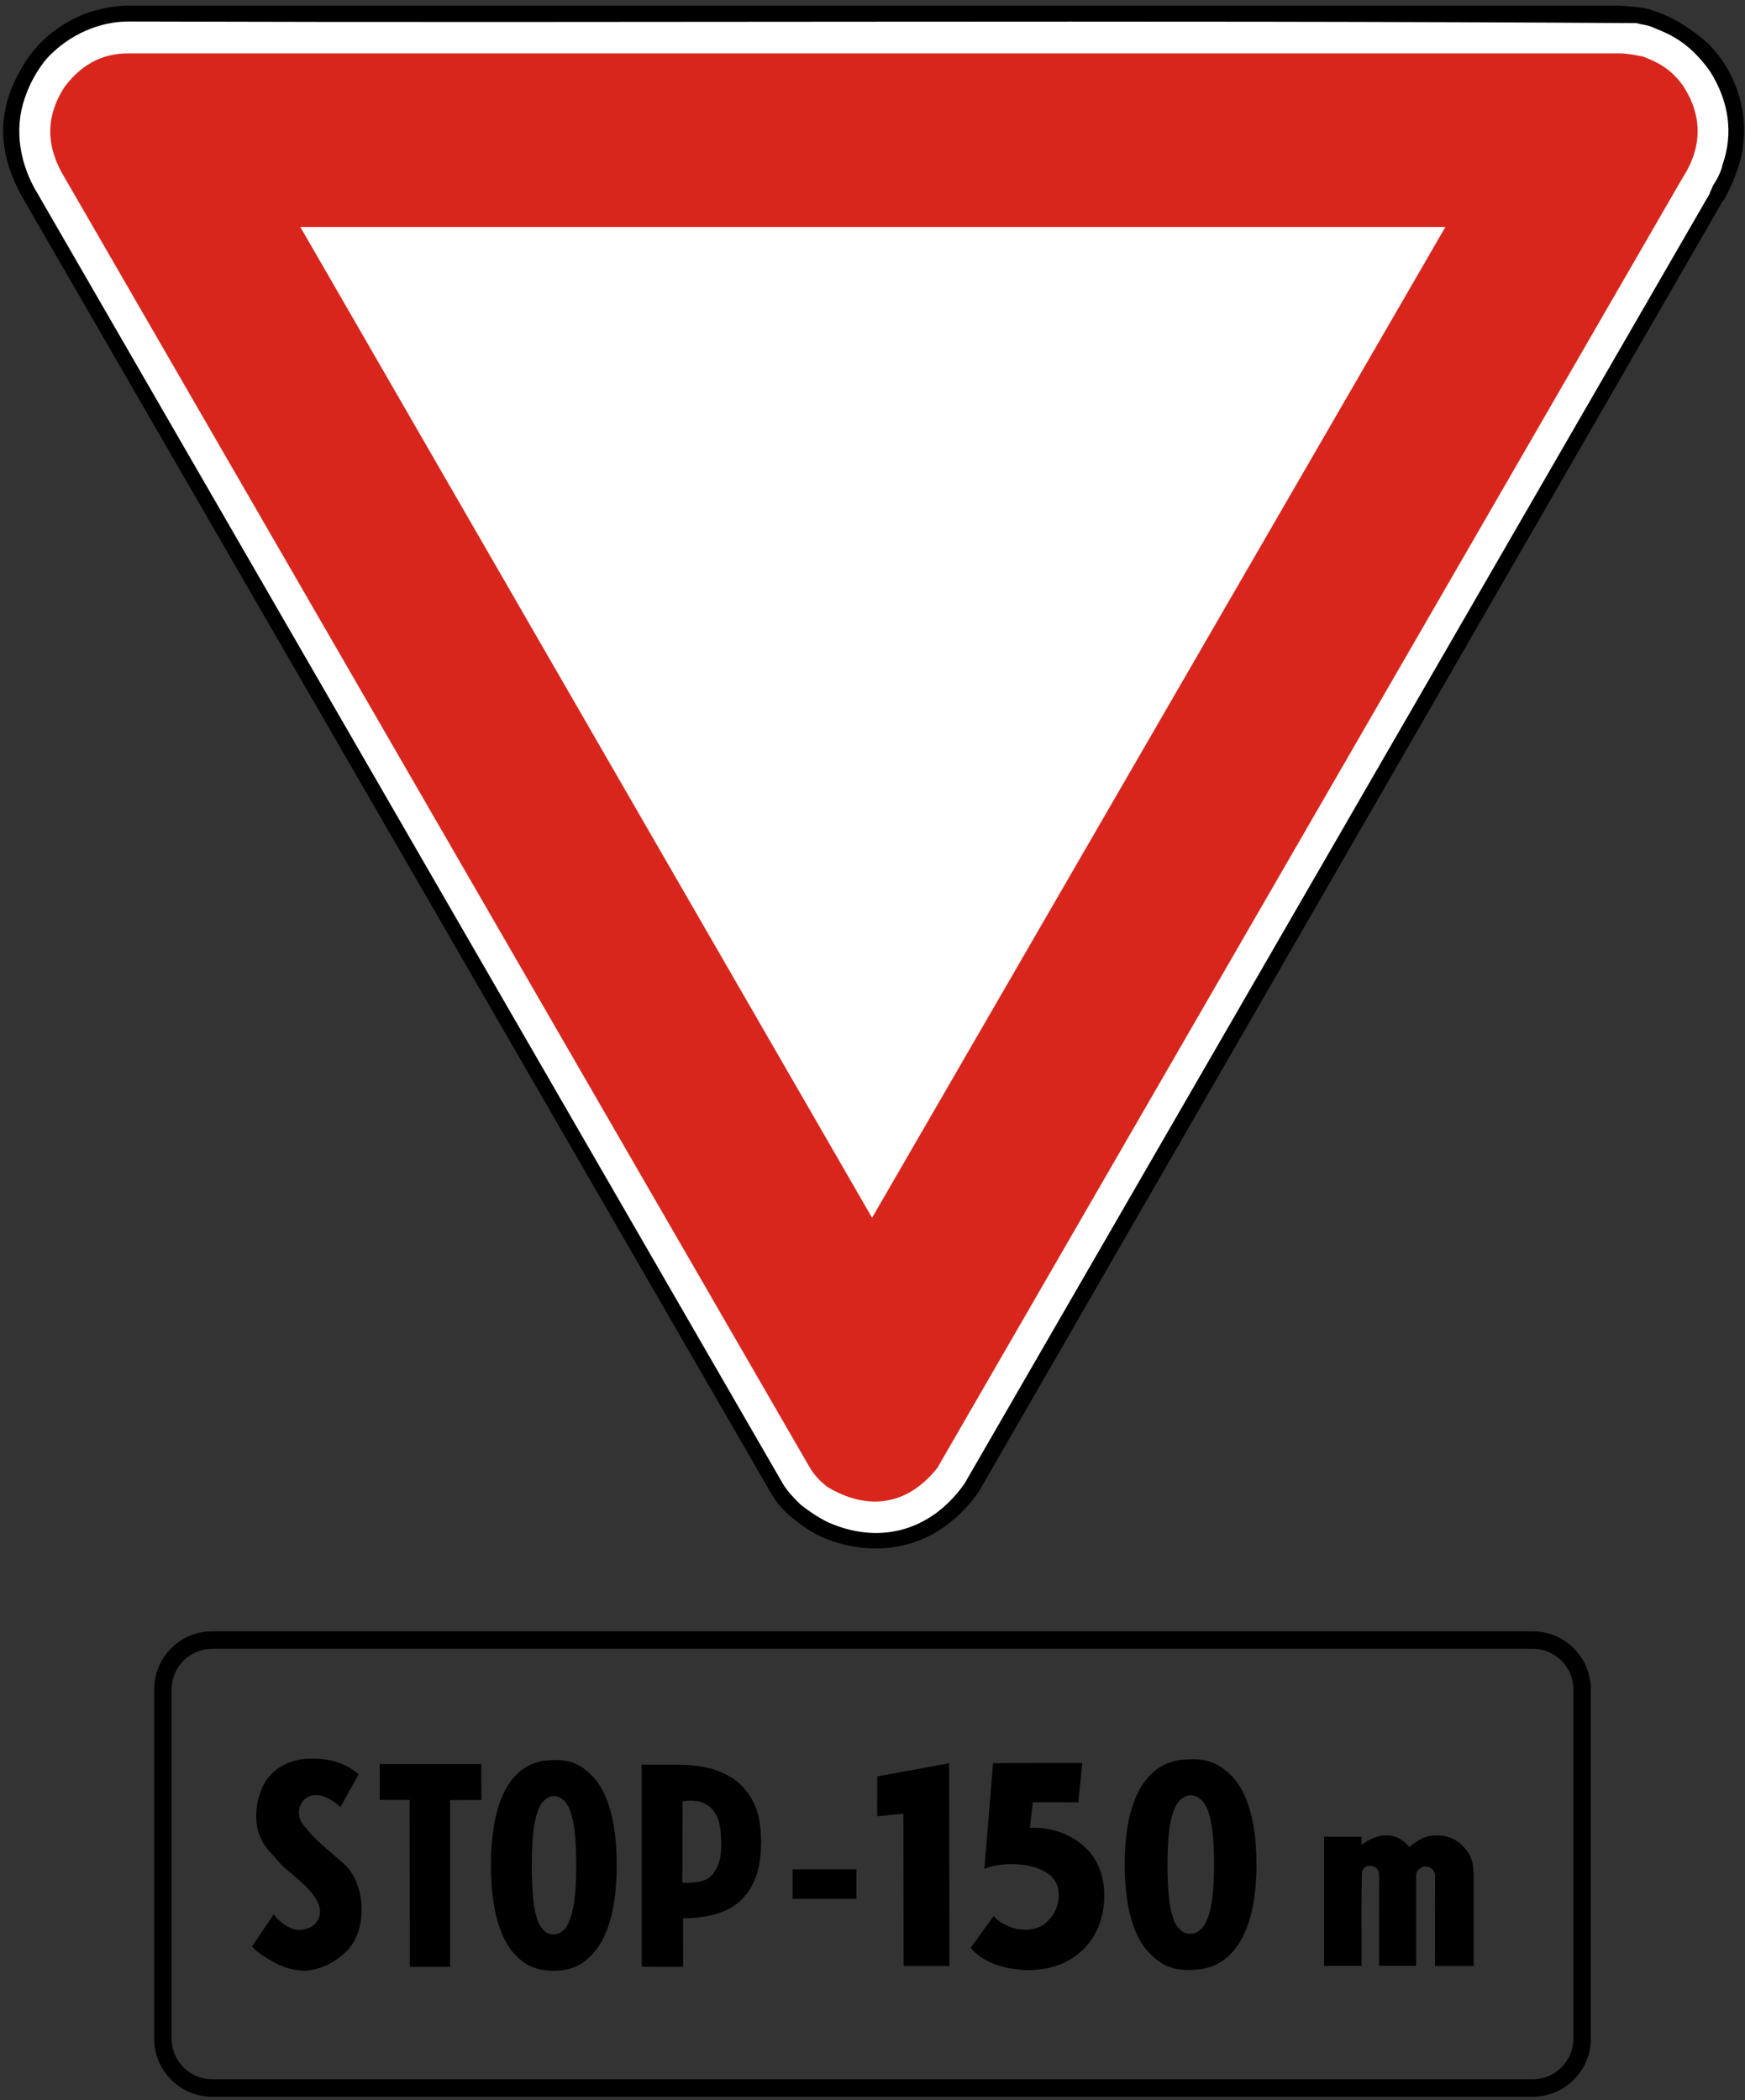 <?xml version="1.0" encoding="UTF-8" standalone="no"?>
<svg width="300px" height="361px" viewBox="0 0 300 361" version="1.1" xmlns="http://www.w3.org/2000/svg" xmlns:xlink="http://www.w3.org/1999/xlink" xmlns:sketch="http://www.bohemiancoding.com/sketch/ns">
    <rect x="0" y="0" width="300" height="361" fill="#333333" stroke="none"/>
    <!-- Generator: Sketch 3.3.1 (12002) - http://www.bohemiancoding.com/sketch -->
    <title>P1b</title>
    <desc>Created with Sketch.</desc>
    <defs></defs>
    <g id="Page-1" stroke="none" stroke-width="1" fill="none" fill-rule="evenodd" sketch:type="MSPage">
        <g id="P1b" sketch:type="MSLayerGroup">
            <g transform="translate(26.5, 280.4)" fill="#000000" sketch:type="MSShapeGroup">
                <g id="layer1" transform="translate(15.532, 21.033)">
                    <g id="g4259" transform="translate(0.799, 0.6)">
                        <path d="M93.425,24.348 L93.425,19.271 L104.409,19.271 L104.409,24.348" id="path3260"></path>
                        <path d="M8.122,29.666 C8.985,29.806 10.411,29.538 11.29,28.709 C14.877,24.737 6.654,20.003 5.364,18.258 L3.628,16.333 C-0.387,12.137 1.488,6.171 2.902,4.021 C5.68,0.044 10.771,-0.398 15.141,0.842 C16.549,1.294 17.797,2.098 18.833,2.92 L15.695,8.581 C10.093,3.412 6.51,9.263 9.852,12.235 C10.936,13.901 14.669,16.872 16.219,18.279 C20.183,21.613 20.458,30.119 16.551,33.534 C14.813,35.293 12.016,36.625 9.546,36.728 C8.265,36.674 6.375,36.381 4.662,35.463 C2.993,34.569 1.341,33.557 0.483,32.538 L4.238,27.003 C5.05,28.259 6.965,29.545 8.122,29.666" id="path3264"></path>
                        <path d="M27.61,36.031 L27.594,7.354 L22.455,7.351 L22.444,1.186 L39.904,1.186 L39.931,7.365 L34.542,7.375 L34.541,36.033" id="path3266"></path>
                        <path d="M52.321,36.728 C54.797,36.668 57.373,36.159 59.798,32.937 C60.211,32.367 60.612,31.704 60.993,30.906 C61.374,30.109 61.736,29.175 62.06,28.047 C62.384,26.92 62.672,25.598 62.875,23.991 C63.079,22.385 63.199,20.493 63.198,18.573 C63.197,16.652 63.075,14.701 62.87,13.067 C62.666,11.433 62.378,10.115 62.056,8.998 C61.734,7.88 61.378,6.963 61.003,6.181 C60.627,5.398 60.232,4.748 59.826,4.191 C56.73,0.336 53.98,0.285 50.606,0.62 C48.664,0.987 46.798,1.719 44.94,4.191 C44.534,4.748 44.139,5.398 43.763,6.181 C43.388,6.963 43.031,7.88 42.709,8.998 C42.388,10.115 42.099,11.433 41.895,13.067 C41.69,14.701 41.568,16.652 41.568,18.594 C41.567,20.537 41.689,22.473 41.893,24.101 C42.097,25.729 42.384,27.05 42.706,28.172 C43.027,29.294 43.384,30.216 43.759,31.004 C44.135,31.792 44.53,32.445 44.936,33.005 C47.425,36.239 49.774,36.636 52.321,36.728 L52.321,36.728 Z M52.319,30.473 C53.15,30.563 54.286,29.742 54.692,28.898 C54.847,28.628 55.007,28.3 55.165,27.875 C55.323,27.449 55.481,26.928 55.635,26.222 C55.79,25.517 55.942,24.628 56.054,23.327 C56.167,22.026 56.239,20.314 56.239,18.568 C56.239,16.82 56.167,15.039 56.056,13.712 C55.944,12.384 55.794,11.511 55.643,10.823 C55.317,9.474 55.112,8.667 54.289,7.62 C53.069,6.386 51.798,6.354 50.541,7.62 C50.113,8.131 49.893,8.578 49.642,9.229 C49.491,9.636 49.338,10.136 49.187,10.823 C49.036,11.511 48.886,12.384 48.775,13.712 C48.663,15.039 48.591,16.82 48.591,18.639 C48.591,20.457 48.663,22.313 48.773,23.664 C48.882,25.015 49.029,25.862 49.175,26.528 C49.556,27.972 49.667,28.881 50.911,30.013 C51.386,30.363 51.836,30.468 52.319,30.473 L52.319,30.473 Z" id="path3268"></path>
                        <path d="M74.601,27.685 C75.848,27.685 77.097,27.593 78.159,27.431 C79.221,27.27 80.098,27.04 80.864,26.771 C82.652,26.092 84.029,25.425 85.637,23.382 C87.642,20.523 87.951,17.859 88.022,14.546 C87.935,11.247 87.681,7.752 84.281,4.52 C83.789,4.083 83.236,3.677 82.602,3.305 C81.968,2.934 81.253,2.597 80.416,2.301 C78.601,1.638 76.13,1.293 73.664,1.292 L67.491,1.29 L67.491,36.022 L74.609,36.034 L74.599,27.688 L74.601,27.685 Z M74.477,19.066 C74.468,22.318 74.475,21.221 74.476,21.489 C74.462,21.694 76.262,21.585 77.306,21.418 C78.39,21.191 78.931,20.954 79.712,20.141 C81.352,17.891 81.212,15.883 81.093,12.97 C80.887,11.447 80.754,9.98 79.198,8.524 C77.607,7.336 76.395,7.413 74.518,7.557 C74.501,12.154 74.484,16.749 74.478,19.066 L74.477,19.066 Z" id="path3270"></path>
                        <path d="M120.399,35.899 L120.337,1.044 L107.988,3.303 L107.971,10.15 L112.478,9.725 L112.522,35.899" id="path3272"></path>
                        <path d="M143.235,1.004 L142.553,7.75 L134.727,7.741 L134.223,12.157 C138.375,11.885 142.887,13.803 145.159,17.166 C147.432,20.529 147.466,25.338 146.108,28.887 C144.749,32.436 141.998,34.727 138.937,35.802 C135.875,36.877 132.503,36.737 129.887,36.108 C127.272,35.479 125.413,34.359 124.038,32.782 L127.982,27.332 C129.979,29.461 133.84,30.488 136.417,28.884 C138.993,27.28 140.286,23.044 138.072,20.655 C135.858,18.268 130.138,17.728 126.406,19.187 L127.894,1.03" id="path3274"></path>
                        <path d="M163.639,36.45 C165.686,36.076 167.651,35.324 169.621,32.807 C170.055,32.237 170.474,31.575 170.873,30.777 C171.272,29.979 171.651,29.045 171.991,27.917 C172.331,26.789 172.633,25.467 172.846,23.86 C173.059,22.253 173.184,20.362 173.183,18.44 C173.183,16.519 173.056,14.568 172.841,12.933 C172.626,11.299 172.325,9.981 171.987,8.864 C171.649,7.746 171.276,6.829 170.883,6.046 C170.489,5.263 170.076,4.614 169.65,4.056 C166.407,0.204 163.527,0.153 159.995,0.487 C157.96,0.855 156.007,1.587 154.06,4.056 C153.635,4.614 153.222,5.263 152.828,6.046 C152.434,6.829 152.061,7.746 151.723,8.863 C151.386,9.981 151.084,11.299 150.87,12.933 C150.655,14.568 150.528,16.519 150.527,18.463 C150.527,20.406 150.653,22.342 150.867,23.97 C151.081,25.599 151.382,26.92 151.719,28.042 C152.057,29.163 152.431,30.086 152.824,30.874 C153.218,31.661 153.632,32.314 154.057,32.874 C157.279,36.732 160.147,36.79 163.639,36.45 L163.639,36.45 Z M162.324,30.289 C163.056,30.19 163.898,29.452 164.273,28.766 C164.436,28.497 164.603,28.168 164.769,27.743 C164.934,27.318 165.1,26.796 165.262,26.091 C165.424,25.384 165.583,24.496 165.7,23.195 C165.818,21.894 165.895,20.182 165.895,18.435 C165.895,16.688 165.819,14.906 165.702,13.579 C165.585,12.251 165.428,11.377 165.27,10.69 C164.929,9.341 164.714,8.534 163.851,7.487 C162.573,6.254 161.242,6.223 159.926,7.487 C159.479,7.997 159.248,8.445 158.985,9.095 C158.826,9.503 158.667,10.003 158.507,10.69 C158.349,11.377 158.192,12.251 158.075,13.579 C157.959,14.906 157.883,16.688 157.883,18.507 C157.883,20.325 157.958,22.181 158.074,23.532 C158.188,24.883 158.341,25.73 158.496,26.397 C158.895,27.841 159.01,28.749 160.314,29.881 C160.986,30.343 161.608,30.408 162.323,30.289 L162.324,30.289 Z" id="path3276"></path>
                        <path d="M201.024,19.336 C201.688,18.711 202.567,18.451 203.528,19.377 C203.775,19.678 203.891,20.074 203.89,20.458 L203.866,35.899 L210.525,35.899 L210.525,20.227 L210.515,20.228 C210.398,18.419 210.511,16.807 207.984,14.653 C206.436,13.511 204.87,13.297 203.026,13.539 C201.927,13.695 200.745,14.367 199.489,15.44 C197.192,12.716 194.075,12.914 191.244,15.105 L191.244,13.674 L184.802,13.674 L184.802,35.862 L191.244,35.862 C191.271,30.43 191.149,24.965 191.324,19.565 C191.921,18.481 192.564,18.597 193.489,18.854 C194.12,19.203 194.308,19.912 194.272,20.423 L194.248,35.862 L200.621,35.862 L200.623,20.386 C200.627,20.043 200.73,19.674 201.022,19.336" id="path3278"></path>
                    </g>
                </g>
                <path d="M3,9.99 L3,9.99 L3,70.01 C3,73.869 6.136,77 10.008,77 L236.992,77 C240.869,77 244,73.873 244,70.01 L244,9.99 C244,6.131 240.864,3 236.992,3 L10.008,3 C6.131,3 3,6.127 3,9.99 L3,9.99 Z M0,9.99 C0,4.473 4.471,0 10.008,0 L236.992,0 C242.519,0 247,4.473 247,9.99 L247,70.01 C247,75.527 242.529,80 236.992,80 L10.008,80 C4.481,80 0,75.527 0,70.01 L0,9.99 L0,9.99 Z" id="Shape"></path>
            </g>
            <g id="Dopravná_značka_P1-Copy" sketch:type="MSShapeGroup">
                <path d="M286.274,2.602 C288.189,3.423 290.929,5.066 293.396,7.257 C298.049,11.637 300.51,18.481 299.691,24.78 C299.419,27.791 298.049,31.076 297.227,32.719 C296.403,34.363 296.403,34.363 296.129,34.636 L168.271,256.406 C161.699,265.721 152.118,267.909 143.081,264.896 C140.617,264.076 138.426,262.706 136.784,261.338 C134.869,259.969 133.499,258.323 132.404,256.405 L4.267,34.636 C-0.112,27.243 -0.934,19.852 3.446,12.185 C6.185,6.982 10.566,3.971 14.673,2.33 C17.137,1.507 19.6,0.959 22.065,0.959 L278.334,0.959 C282.167,1.233 282.99,1.233 286.274,2.602" id="Shape" fill="#000000"></path>
                <path d="M284.357,4.793 C287.097,5.888 290.381,7.256 293.942,12.185 C297.227,17.388 298.049,22.863 296.132,28.339 C295.857,29.709 295.036,31.078 294.487,31.899 C294.212,32.722 293.941,32.995 293.941,33.267 L165.806,255.041 C159.782,263.531 150.747,265.446 142.261,261.614 C140.618,260.789 138.974,259.694 137.606,258.598 C136.511,257.506 135.416,256.406 134.594,255.04 L6.458,33.266 C3.446,28.339 2.351,22.315 4.269,16.839 C5.09,14.376 6.458,11.911 8.101,9.995 C11.934,5.888 17.137,3.697 22.064,3.697 C108.583,3.971 194.83,3.424 281.35,3.971 C282.167,4.245 283.265,4.245 284.357,4.793" id="Shape" fill="#FFFFFF"></path>
                <path d="M282.44,9.721 C284.632,10.542 287.097,11.637 289.289,14.649 C292.571,19.577 292.847,25.054 289.289,30.53 L161.151,252.305 C155.949,258.872 149.104,259.695 142.26,255.59 C141.165,254.766 140.07,253.67 139.248,252.305 L11.113,30.53 C8.101,25.602 7.553,20.399 11.113,14.924 C14.4,10.543 18.232,9.174 22.064,9.174 L278.333,9.174 C279.703,9.173 281.074,9.448 282.44,9.721" id="Shape" fill="#D9261C"></path>
                <path d="M248.491,39.017 L51.633,39.017 L149.926,209.319" id="Shape" fill="#FFFFFF"></path>
            </g>
        </g>
    </g>
</svg>